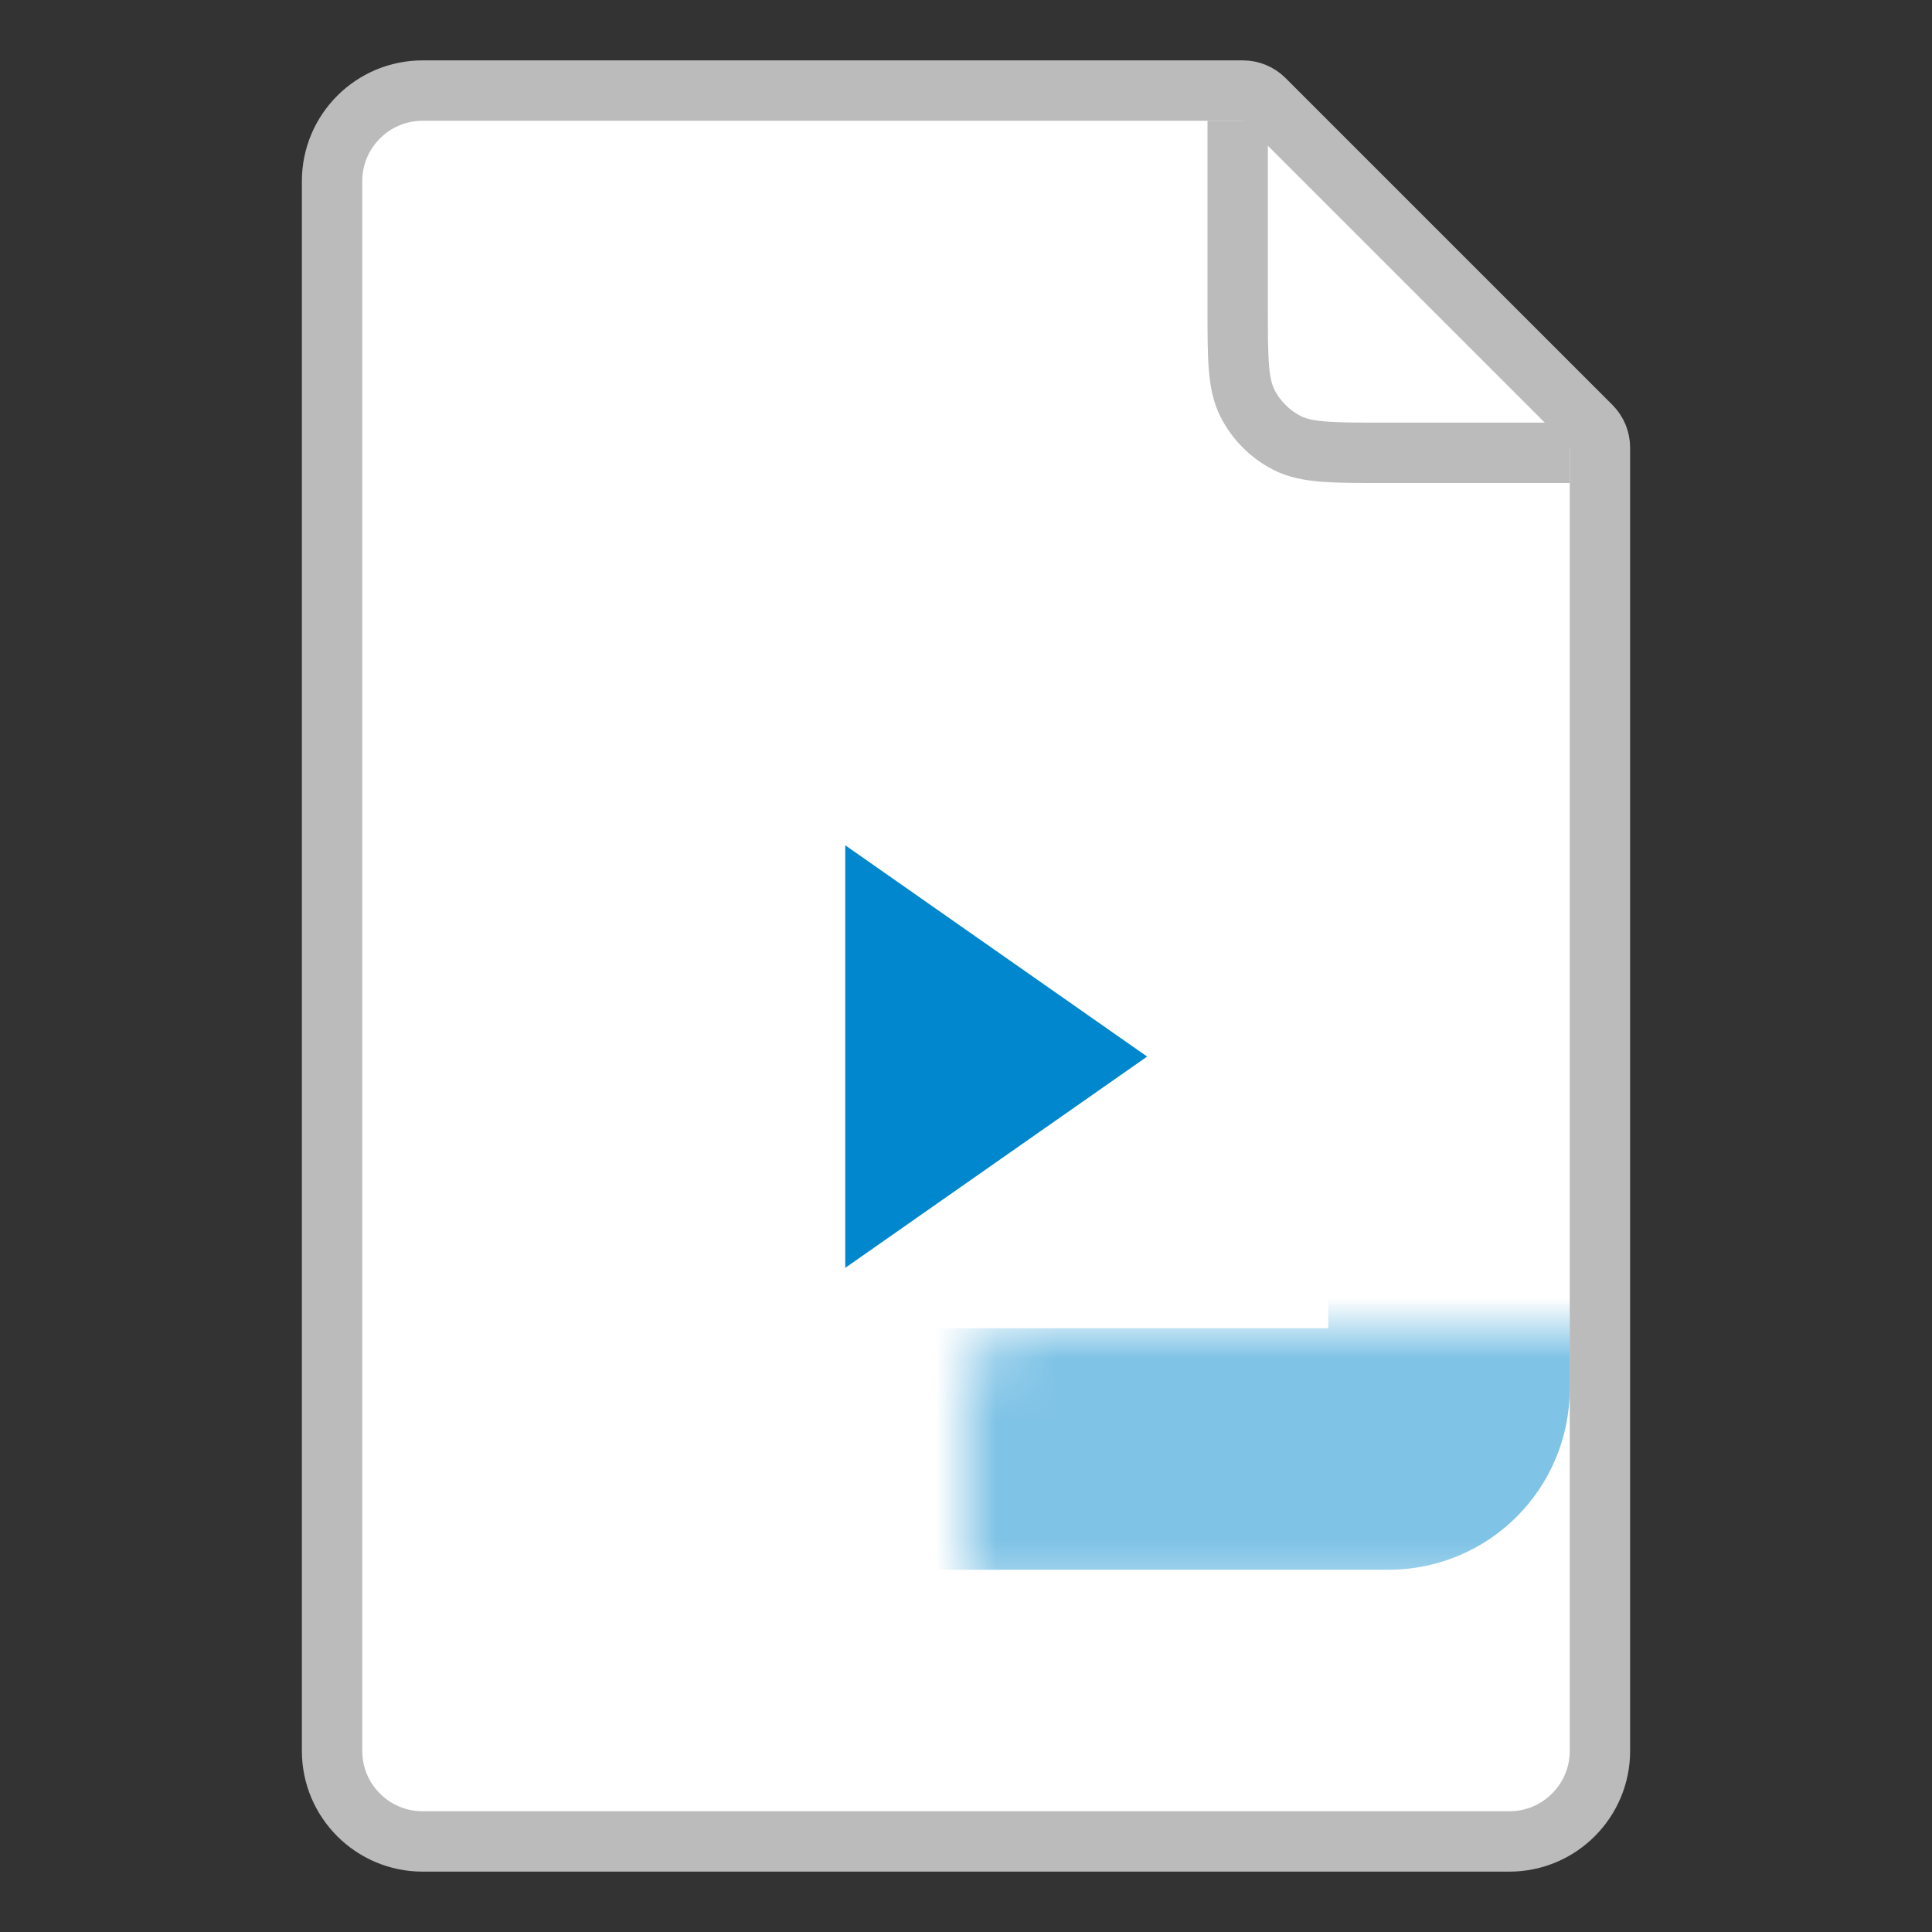 <svg width="32" height="32" viewBox="0 0 32 32" fill="none" xmlns="http://www.w3.org/2000/svg">
<rect x="0" y="0" width="32" height="32" fill="#333333" stroke="none"/>
<g clip-path="url(#clip0_19191_1962)">
<path d="M5.5 3C5.5 2.172 6.172 1.5 7 1.5H20.586C20.718 1.5 20.846 1.553 20.939 1.646L26.354 7.061C26.447 7.154 26.5 7.282 26.5 7.414V29C26.5 29.828 25.828 30.5 25 30.5H7C6.172 30.5 5.5 29.828 5.5 29V3Z" fill="white" stroke="#BBBBBB"/>
<path d="M20.5 2V5.1C20.5 5.94 20.5 6.36 20.663 6.681C20.807 6.963 21.037 7.193 21.319 7.337C21.64 7.5 22.06 7.5 22.9 7.5H26" stroke="#BBBBBB"/>
<path d="M15 15.921L17.256 17.5L15 19.079L15 15.921Z" fill="#0087CD" stroke="#0087CD" stroke-width="2"/>
<g opacity="0.5">
<mask id="path-4-inside-1_19191_1962" fill="white">
<rect x="8" y="11" width="16" height="13" rx="1"/>
</mask>
<rect x="8" y="11" width="16" height="13" rx="1" stroke="#0087CD" stroke-width="4" mask="url(#path-4-inside-1_19191_1962)"/>
</g>
</g>
<defs>
<clipPath id="clip0_19191_1962">
<rect width="32" height="32" fill="white"/>
</clipPath>
</defs>
</svg>
